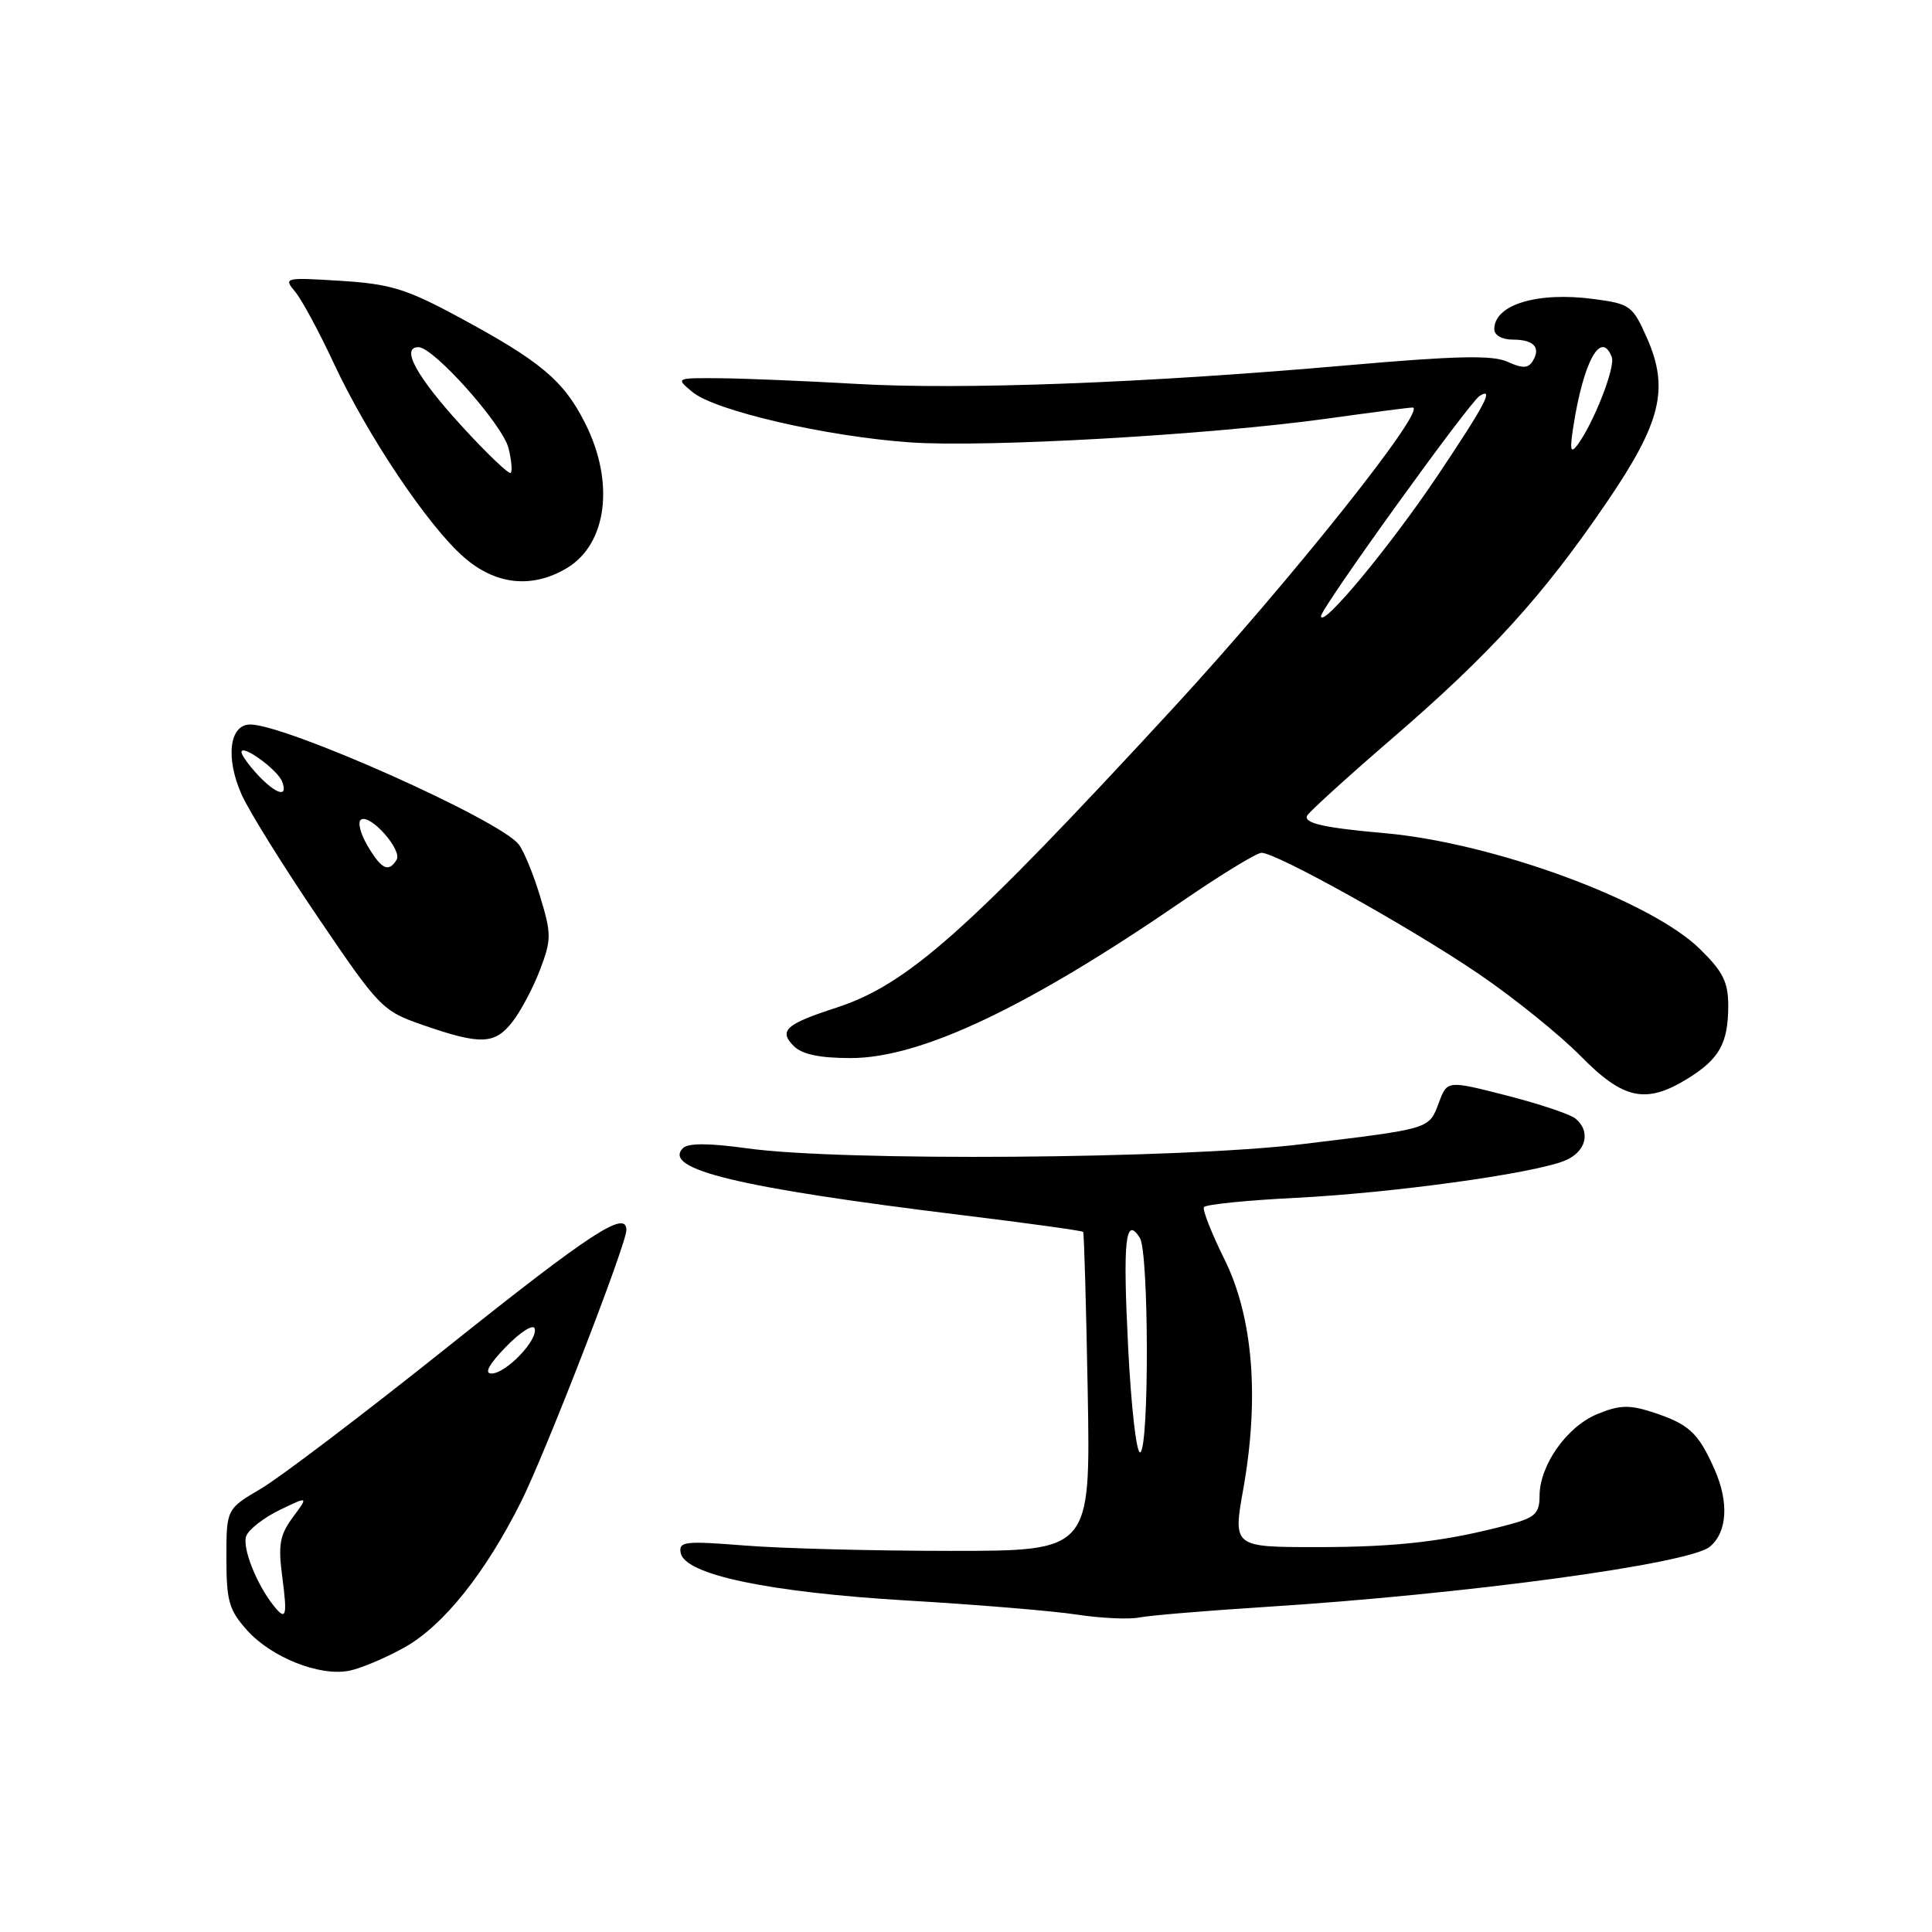 <?xml version="1.0" encoding="UTF-8" standalone="no"?>
<!DOCTYPE svg PUBLIC "-//W3C//DTD SVG 1.1//EN" "http://www.w3.org/Graphics/SVG/1.1/DTD/svg11.dtd" >
<svg xmlns="http://www.w3.org/2000/svg" xmlns:xlink="http://www.w3.org/1999/xlink" version="1.1" viewBox="0 0 256 256">
 <g >
 <path fill="currentColor"
d=" M 53.58 218.30 C 58.74 215.42 64.29 208.48 69.04 199.00 C 72.28 192.52 83.00 164.87 83.00 162.99 C 83.00 160.26 78.27 163.35 59.60 178.25 C 48.41 187.19 37.16 195.73 34.62 197.23 C 30.00 199.95 30.00 199.95 30.00 206.46 C 30.00 212.15 30.34 213.35 32.75 216.03 C 36.00 219.64 42.37 222.16 46.28 221.38 C 47.80 221.08 51.09 219.69 53.58 218.30 Z  M 167.50 212.94 C 194.09 211.26 223.80 207.24 226.56 204.95 C 228.87 203.03 229.12 199.06 227.19 194.71 C 225.01 189.79 223.79 188.68 218.84 187.08 C 215.86 186.12 214.51 186.18 211.61 187.39 C 207.58 189.07 204.01 194.16 204.00 198.21 C 204.00 200.51 203.41 201.08 200.16 201.96 C 191.73 204.23 185.23 205.00 174.55 205.00 C 163.37 205.00 163.37 205.00 164.75 197.25 C 166.90 185.14 166.02 174.48 162.25 166.87 C 160.54 163.42 159.31 160.30 159.53 159.95 C 159.75 159.60 165.23 159.04 171.71 158.72 C 184.48 158.07 202.84 155.55 207.25 153.83 C 210.15 152.70 210.88 149.97 208.75 148.21 C 208.06 147.64 203.96 146.27 199.64 145.16 C 191.77 143.15 191.77 143.15 190.67 146.08 C 189.32 149.65 189.72 149.52 172.50 151.61 C 156.38 153.57 111.44 153.90 99.00 152.16 C 93.95 151.46 91.17 151.45 90.50 152.13 C 87.71 154.94 97.84 157.38 127.39 161.00 C 136.13 162.07 143.39 163.07 143.52 163.23 C 143.65 163.38 143.92 172.95 144.13 184.50 C 144.50 205.50 144.50 205.50 126.00 205.50 C 115.83 205.50 103.53 205.18 98.69 204.79 C 90.72 204.16 89.90 204.25 90.20 205.78 C 90.75 208.66 101.88 210.99 120.24 212.08 C 129.45 212.62 139.58 213.46 142.74 213.95 C 145.91 214.43 149.62 214.60 151.00 214.32 C 152.38 214.05 159.80 213.43 167.50 212.94 Z  M 223.64 142.91 C 227.83 140.32 229.00 138.22 229.00 133.27 C 229.00 130.12 228.30 128.73 225.23 125.73 C 218.66 119.31 197.87 111.68 183.50 110.40 C 175.51 109.70 172.79 109.09 173.18 108.11 C 173.36 107.67 178.49 103.00 184.58 97.75 C 197.46 86.64 204.45 78.96 212.86 66.62 C 220.11 55.99 221.21 51.52 218.22 44.76 C 216.33 40.50 216.00 40.26 211.16 39.62 C 203.71 38.63 198.00 40.36 198.00 43.62 C 198.00 44.42 199.03 45.00 200.44 45.00 C 203.24 45.00 204.21 46.04 203.09 47.85 C 202.49 48.82 201.75 48.84 199.76 47.94 C 197.78 47.03 192.98 47.14 178.35 48.42 C 151.73 50.76 127.49 51.67 113.50 50.87 C 106.90 50.49 98.80 50.15 95.50 50.12 C 89.50 50.07 89.50 50.07 91.76 51.95 C 94.74 54.43 109.52 57.85 120.64 58.62 C 130.72 59.32 160.41 57.62 175.92 55.46 C 181.66 54.66 186.72 54.00 187.17 54.00 C 189.28 54.00 170.95 77.01 155.44 93.84 C 128.14 123.45 120.26 130.45 110.80 133.53 C 104.11 135.70 103.14 136.57 105.18 138.61 C 106.28 139.71 108.61 140.20 112.71 140.20 C 122.01 140.20 136.15 133.50 156.75 119.35 C 161.84 115.86 166.52 113.00 167.16 113.00 C 169.15 113.00 187.09 123.01 196.00 129.09 C 200.68 132.28 206.73 137.17 209.46 139.95 C 215.12 145.71 218.11 146.33 223.64 142.91 Z  M 67.87 135.44 C 68.97 134.04 70.63 130.93 71.54 128.54 C 73.07 124.53 73.08 123.78 71.59 118.85 C 70.71 115.91 69.42 112.77 68.73 111.88 C 66.19 108.62 37.93 96.00 33.15 96.00 C 30.39 96.00 29.85 100.44 32.02 105.29 C 33.00 107.49 37.57 114.83 42.16 121.59 C 50.26 133.54 50.66 133.95 56.00 135.81 C 63.66 138.47 65.53 138.41 67.87 135.44 Z  M 75.07 75.30 C 80.45 72.12 81.50 63.89 77.51 56.03 C 74.66 50.39 71.60 47.84 60.62 41.93 C 53.83 38.27 51.68 37.62 45.12 37.21 C 37.74 36.75 37.55 36.79 39.08 38.62 C 39.96 39.65 42.28 43.95 44.24 48.16 C 48.72 57.75 56.68 69.64 61.44 73.81 C 65.64 77.50 70.46 78.03 75.07 75.30 Z  M 36.25 212.75 C 33.97 209.89 32.06 205.02 32.63 203.53 C 32.96 202.65 34.96 201.10 37.06 200.08 C 40.88 198.24 40.88 198.24 38.80 201.05 C 37.07 203.40 36.84 204.70 37.40 208.93 C 38.10 214.22 37.91 214.84 36.25 212.75 Z  M 67.04 178.46 C 68.93 176.51 70.64 175.42 70.84 176.03 C 71.34 177.52 67.05 182.00 65.13 182.00 C 64.13 182.00 64.78 180.79 67.04 178.46 Z  M 149.48 178.45 C 148.77 164.30 149.13 161.01 151.04 164.03 C 152.23 165.92 152.29 191.70 151.10 192.44 C 150.60 192.75 149.89 186.57 149.48 178.45 Z  M 175.04 81.65 C 174.99 80.65 194.67 53.32 196.06 52.46 C 198.04 51.24 196.78 53.63 190.57 62.90 C 184.28 72.30 175.13 83.34 175.04 81.65 Z  M 208.48 56.50 C 209.82 47.86 212.16 43.65 213.57 47.32 C 214.08 48.65 211.12 56.17 208.99 59.00 C 208.10 60.16 207.99 59.61 208.48 56.50 Z  M 48.70 112.07 C 47.75 110.46 47.36 108.90 47.84 108.60 C 49.09 107.83 53.34 112.64 52.55 113.93 C 51.48 115.65 50.55 115.20 48.70 112.07 Z  M 34.17 102.69 C 32.98 101.41 32.00 100.05 32.00 99.66 C 32.00 98.52 36.78 101.98 37.38 103.56 C 38.22 105.73 36.62 105.29 34.17 102.69 Z  M 61.24 56.52 C 55.21 49.94 53.04 46.00 55.45 46.00 C 57.46 46.00 66.59 56.24 67.38 59.38 C 67.77 60.95 67.91 62.43 67.67 62.66 C 67.44 62.89 64.54 60.13 61.24 56.52 Z "/>
</g>
</svg>